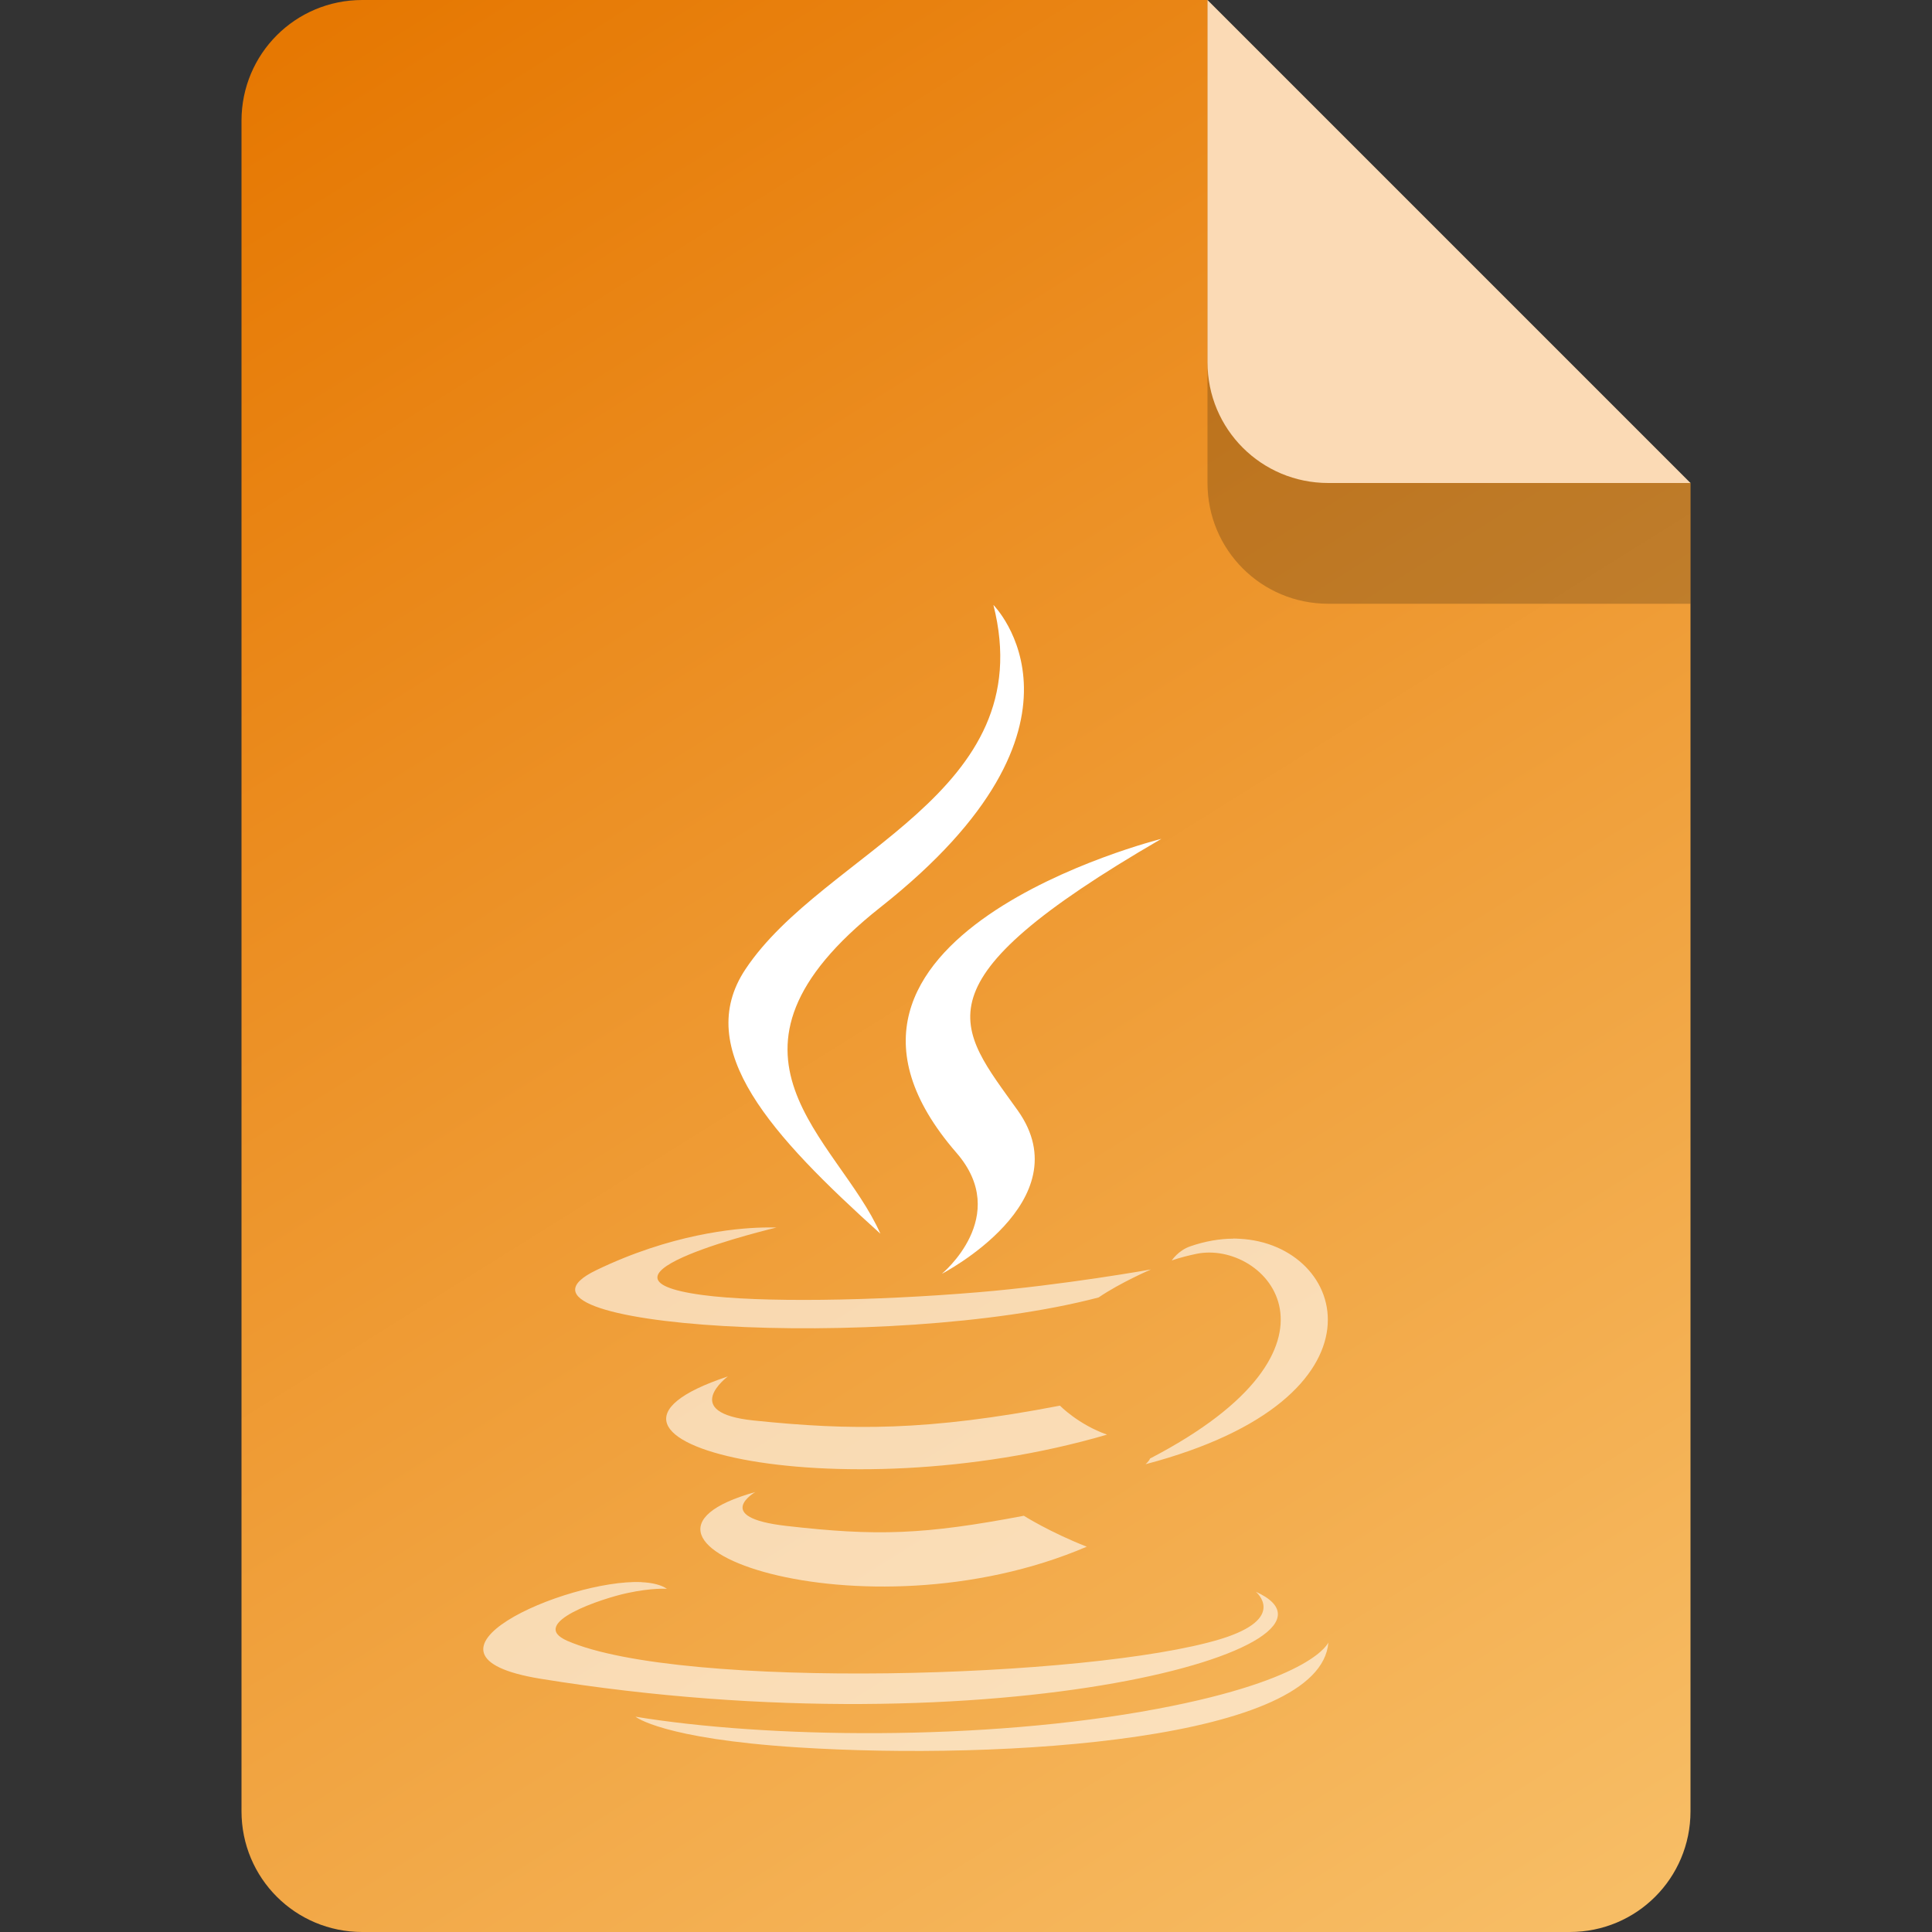 <?xml version="1.0" encoding="UTF-8" standalone="no"?>
<!-- Created with Inkscape (http://www.inkscape.org/) -->

<svg
   width="16"
   height="16"
   viewBox="0 0 16 16"
   version="1.1"
   id="svg5"
   inkscape:version="1.2.2 (1:1.2.2+202305151914+b0a8486541)"
   sodipodi:docname="application-x-jar.svg"
   xmlns:inkscape="http://www.inkscape.org/namespaces/inkscape"
   xmlns:sodipodi="http://sodipodi.sourceforge.net/DTD/sodipodi-0.dtd"
   xmlns:xlink="http://www.w3.org/1999/xlink"
   xmlns="http://www.w3.org/2000/svg"
   xmlns:svg="http://www.w3.org/2000/svg">
  <rect x="0" y="0" width="16" height="16" fill="#333333" stroke="none"/>
  <sodipodi:namedview
     id="namedview7"
     pagecolor="#ffffff"
     bordercolor="#000000"
     borderopacity="0.25"
     inkscape:showpageshadow="2"
     inkscape:pageopacity="0.0"
     inkscape:pagecheckerboard="0"
     inkscape:deskcolor="#d1d1d1"
     inkscape:document-units="px"
     showgrid="false"
     inkscape:zoom="49.375"
     inkscape:cx="7.9898734"
     inkscape:cy="8"
     inkscape:window-width="1920"
     inkscape:window-height="1012"
     inkscape:window-x="0"
     inkscape:window-y="0"
     inkscape:window-maximized="1"
     inkscape:current-layer="svg5" />
  <defs
     id="defs2">
    <linearGradient
       inkscape:collect="always"
       id="linearGradient921">
      <stop
         style="stop-color:#e67802;stop-opacity:1;"
         offset="0"
         id="stop917" />
      <stop
         style="stop-color:#f7bd65;stop-opacity:1;"
         offset="1"
         id="stop919" />
    </linearGradient>
    <linearGradient
       inkscape:collect="always"
       xlink:href="#linearGradient921"
       id="linearGradient1664"
       x1="3"
       y1="0"
       x2="13"
       y2="16"
       gradientUnits="userSpaceOnUse" />
  </defs>
  <path
     id="rect448"
     style="fill:url(#linearGradient1664);fill-opacity:1.0;stroke-width:0.25;stroke-linecap:round;stroke-linejoin:round"
     d="m 3,0 h 7 L 11.5,2.5 14,4 v 11 c 0,0.554 -0.446,1 -1,1 H 3 C 2.446,16 2,15.554 2,15 V 1 C 2,0.446 2.446,0 3,0 Z"
     sodipodi:nodetypes="scccssssss" />
  <path
     d="m 6.311,10.166 c -0.227,0.006 -0.757,0.055 -1.375,0.354 -0.974,0.471 2.41,0.685 4.162,0.225 0.182,-0.124 0.434,-0.232 0.434,-0.232 0,0 -0.718,0.129 -1.432,0.189 -0.873,0.073 -1.811,0.086 -2.281,0.023 -1.114,-0.149 0.611,-0.559 0.611,-0.559 0,0 -0.043,-0.002 -0.119,0 z m 3.904,0.092 c -0.114,3.24e-4 -0.235,0.021 -0.359,0.064 -0.1,0.035 -0.152,0.117 -0.152,0.117 0,0 0.062,-0.025 0.203,-0.055 0.575,-0.12 1.398,0.77 -0.383,1.695 -0.008,0.022 -0.037,0.047 -0.037,0.047 2.081,-0.547 1.674,-1.824 0.777,-1.867 -0.016,-7.63e-4 -0.033,-0.002 -0.049,-0.002 z M 6.028,11.399 C 4.42,11.932 6.922,12.538 9.168,11.881 8.93,11.797 8.778,11.641 8.778,11.641 7.68,11.852 7.046,11.847 6.243,11.764 5.621,11.7 6.028,11.399 6.028,11.399 Z m 0.229,0.957 C 4.797,12.763 7.142,13.605 9,12.809 8.696,12.69 8.479,12.553 8.479,12.553 7.65,12.71 7.264,12.723 6.512,12.637 5.891,12.566 6.256,12.356 6.256,12.356 Z m -0.945,0.746 c -0.627,-0.024 -2.049,0.604 -0.834,0.801 3.788,0.614 6.904,-0.277 5.922,-0.721 0,0 0.269,0.221 -0.295,0.393 -1.072,0.325 -4.464,0.424 -5.406,0.014 -0.339,-0.147 0.296,-0.354 0.496,-0.396 0.208,-0.045 0.328,-0.035 0.328,-0.035 -0.047,-0.033 -0.121,-0.051 -0.211,-0.055 z m 5.689,0.5 c 0,0 -0.119,0.305 -1.412,0.549 -1.459,0.275 -3.259,0.242 -4.326,0.066 2.63e-5,-2.5e-5 0.218,0.182 1.342,0.254 1.709,0.109 4.334,-0.06 4.396,-0.869 z"
     style="fill:#ffffff;fill-opacity:1;opacity:0.6"
     id="path365" />
  <path
     d="M 8.227,5.01 C 8.625,6.577 6.824,7.05 6.174,8.026 5.731,8.69 6.392,9.406 7.291,10.217 6.941,9.424 5.751,8.731 7.291,7.514 9.213,5.997 8.227,5.01 8.227,5.01 Z M 9.618,6.947 c 0,0 -3.249,0.812 -1.697,2.6 0.458,0.527 -0.121,1.002 -0.121,1.002 0,0 1.163,-0.6 0.629,-1.352 C 7.93,8.497 7.548,8.148 9.618,6.947 Z"
     style="fill:#ffffff;fill-opacity:1"
     id="path399" />
  <path
     d="M 14,5 H 11 C 10.446,5 10,4.554 10,4 V 0 l 4,4 z"
     style="opacity:0.2;fill:#000000;stroke-width:0.25;stroke-linecap:round;stroke-linejoin:round"
     id="path611"
     sodipodi:nodetypes="cssccc" />
  <path
     id="rect600"
     style="fill:#fbdab5;fill-opacity:1;stroke-width:0.25;stroke-linecap:round;stroke-linejoin:round"
     d="M 14,4 H 11 C 10.446,4 10,3.554 10,3 V 0 l 2,2 z"
     sodipodi:nodetypes="cssccc" />
</svg>

